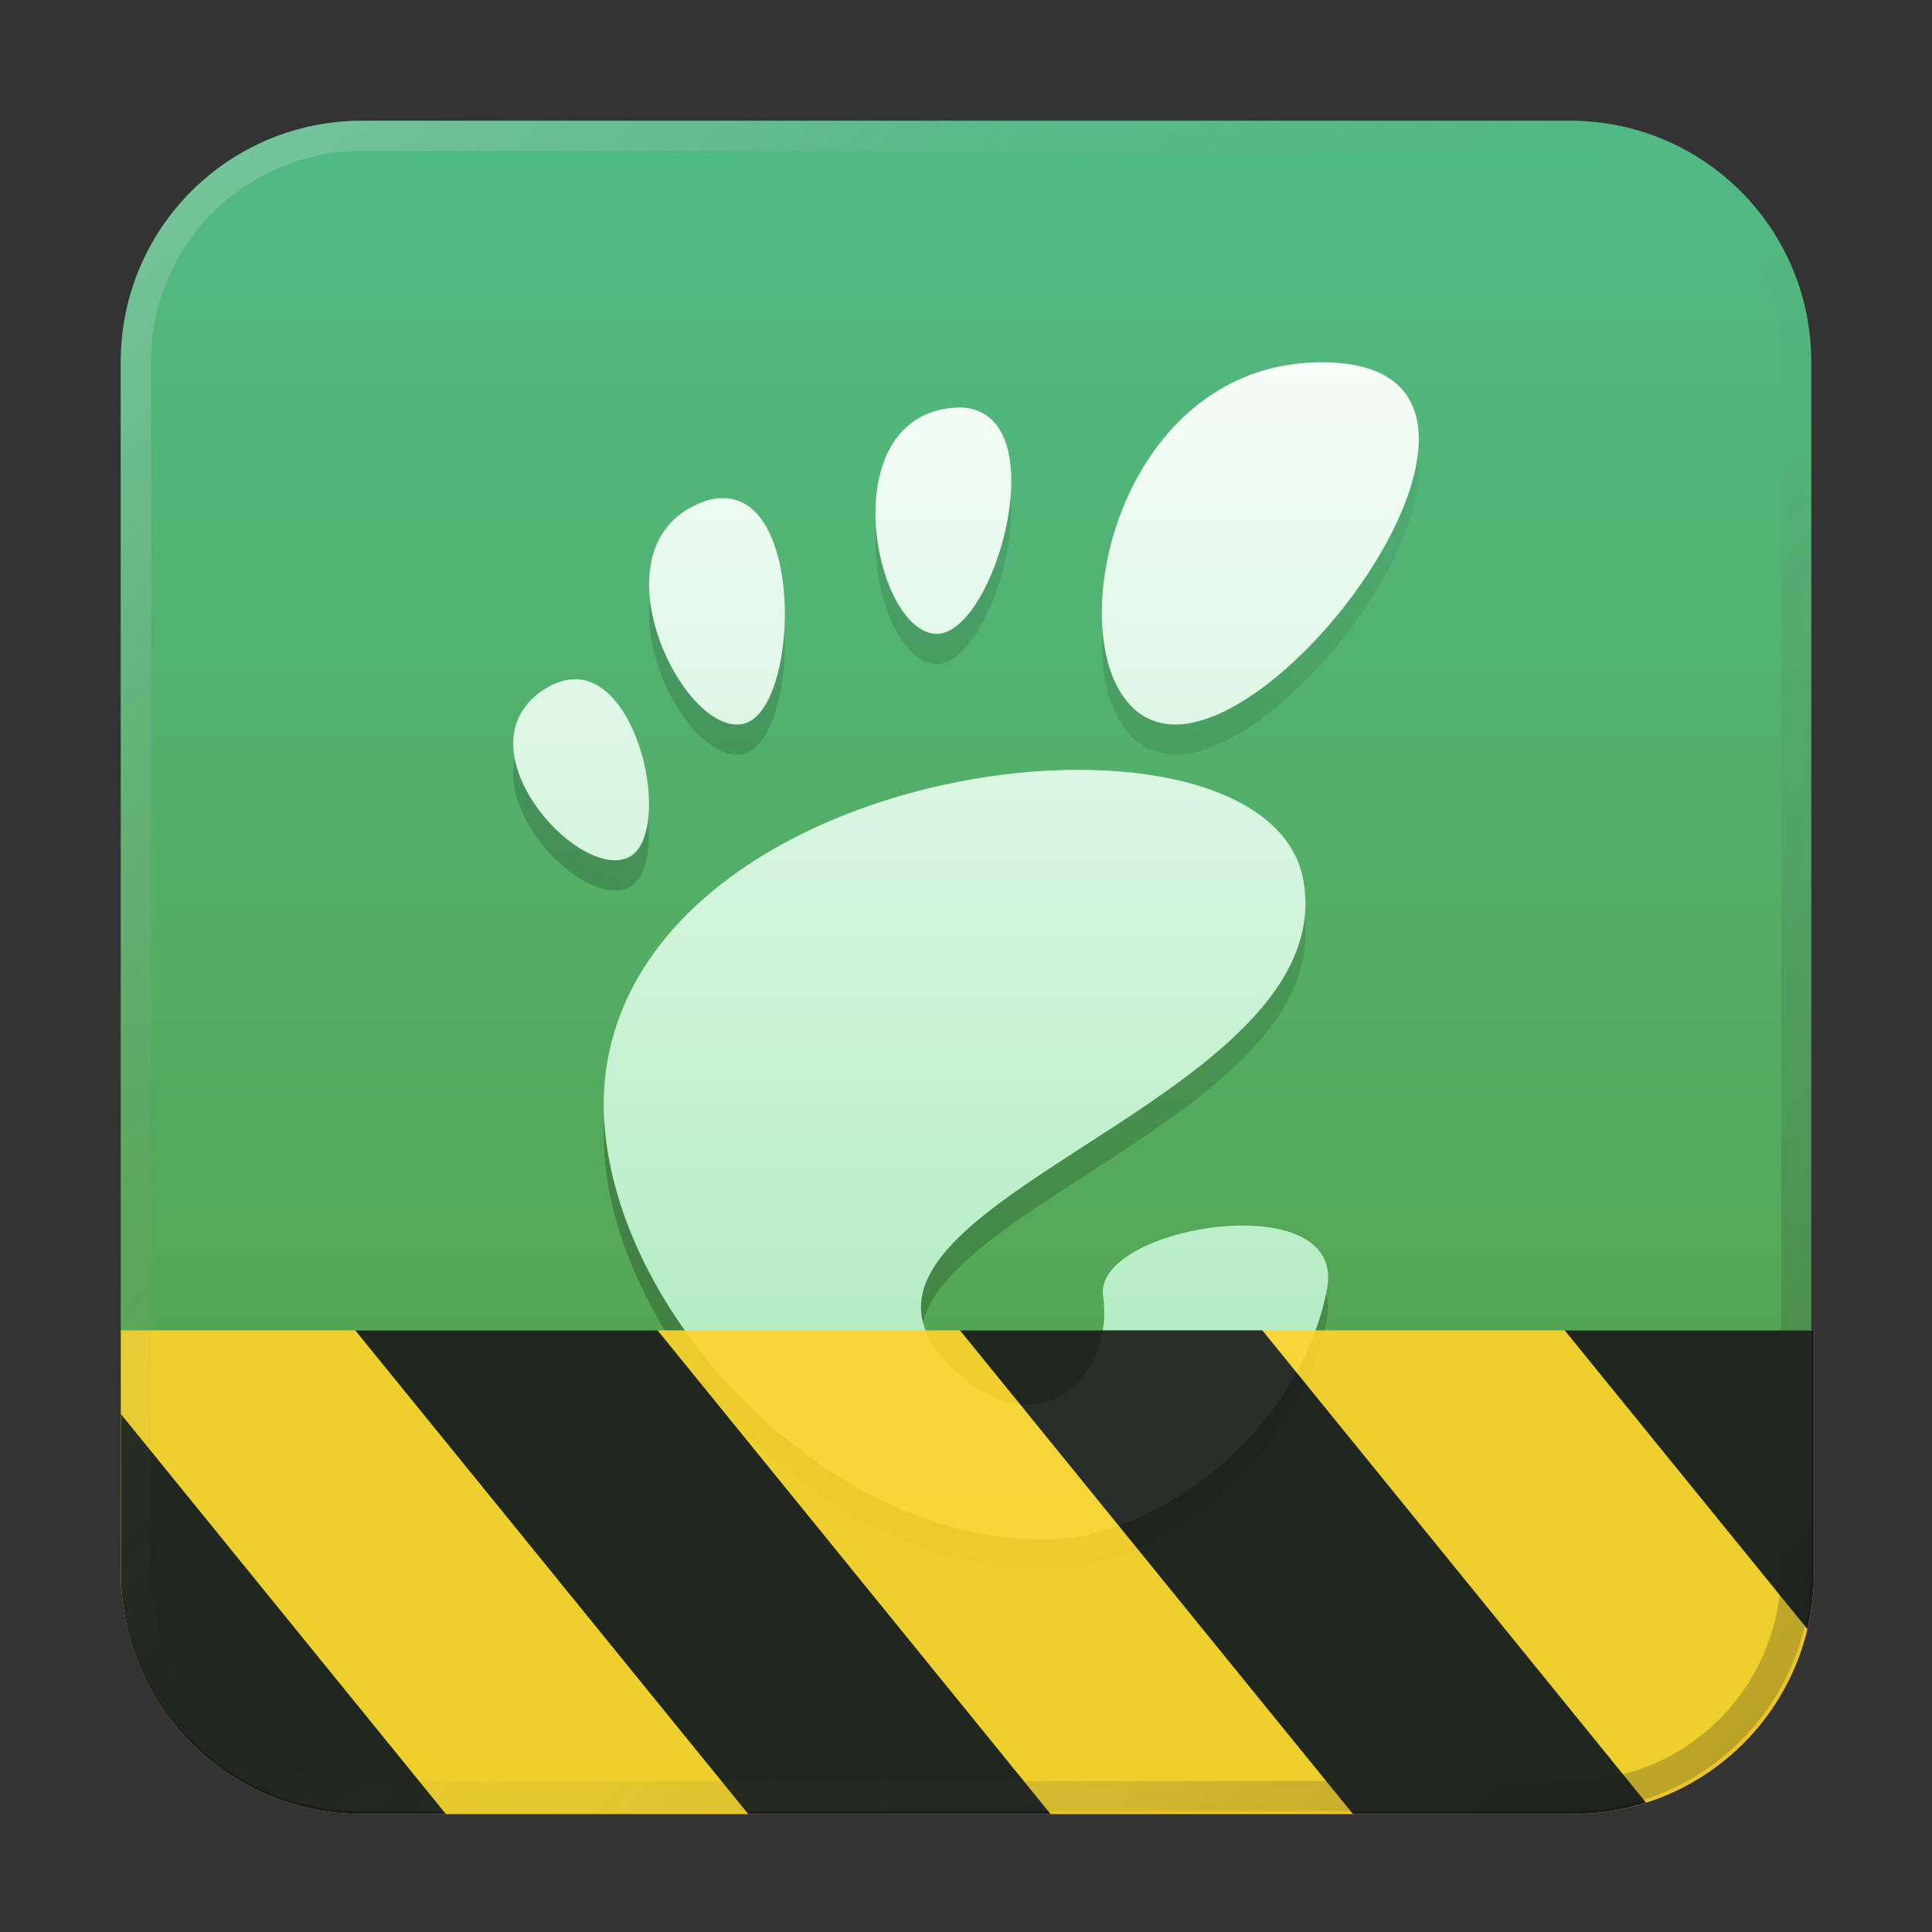 <?xml version="1.0" encoding="UTF-8" standalone="no"?>
<!-- Created with Inkscape (http://www.inkscape.org/) -->

<svg
   width="64"
   height="64"
   viewBox="0 0 16.933 16.933"
   version="1.1"
   id="svg5"
   inkscape:version="1.1.2 (0a00cf5339, 2022-02-04)"
   sodipodi:docname="gnome-devel.svg"
   xmlns:inkscape="http://www.inkscape.org/namespaces/inkscape"
   xmlns:sodipodi="http://sodipodi.sourceforge.net/DTD/sodipodi-0.dtd"
   xmlns:xlink="http://www.w3.org/1999/xlink"
   xmlns="http://www.w3.org/2000/svg"
   xmlns:svg="http://www.w3.org/2000/svg">
  <rect x="0" y="0" width="16.933" height="16.933" fill="#333333" stroke="none"/>
  <sodipodi:namedview
     id="namedview7"
     pagecolor="#ffffff"
     bordercolor="#666666"
     borderopacity="1.0"
     inkscape:pageshadow="2"
     inkscape:pageopacity="0.0"
     inkscape:pagecheckerboard="0"
     inkscape:document-units="px"
     showgrid="false"
     units="px"
     height="48px"
     inkscape:zoom="12.25"
     inkscape:cx="31.959184"
     inkscape:cy="32"
     inkscape:window-width="1920"
     inkscape:window-height="1011"
     inkscape:window-x="0"
     inkscape:window-y="32"
     inkscape:window-maximized="1"
     inkscape:current-layer="svg5"
     inkscape:lockguides="true" />
  <defs
     id="defs2">
    <linearGradient
       inkscape:collect="always"
       id="linearGradient2115">
      <stop
         style="stop-color:#000000;stop-opacity:1;"
         offset="0"
         id="stop2111" />
      <stop
         style="stop-color:#000000;stop-opacity:0;"
         offset="1"
         id="stop2113" />
    </linearGradient>
    <linearGradient
       inkscape:collect="always"
       id="linearGradient1769">
      <stop
         style="stop-color:#ffffff;stop-opacity:1;"
         offset="0"
         id="stop1765" />
      <stop
         style="stop-color:#a2e8b6;stop-opacity:1"
         offset="1"
         id="stop1767" />
    </linearGradient>
    <linearGradient
       inkscape:collect="always"
       id="linearGradient976">
      <stop
         style="stop-color:#569c3b;stop-opacity:1;"
         offset="0"
         id="stop972" />
      <stop
         style="stop-color:#50bd8b;stop-opacity:1"
         offset="1"
         id="stop974" />
    </linearGradient>
    <linearGradient
       inkscape:collect="always"
       xlink:href="#linearGradient37218"
       id="linearGradient1781"
       x1="2.8346456e-08"
       y1="2.2677165e-07"
       x2="64"
       y2="64"
       gradientUnits="userSpaceOnUse"
       gradientTransform="scale(0.265)" />
    <linearGradient
       inkscape:collect="always"
       id="linearGradient37218">
      <stop
         style="stop-color:#ffffff;stop-opacity:1"
         offset="0"
         id="stop37214" />
      <stop
         style="stop-color:#717171;stop-opacity:0.004"
         offset="0.497"
         id="stop37220" />
      <stop
         style="stop-color:#000000;stop-opacity:1"
         offset="1"
         id="stop37216" />
    </linearGradient>
    <linearGradient
       inkscape:collect="always"
       xlink:href="#linearGradient976"
       id="linearGradient978"
       x1="5.821"
       y1="16.933"
       x2="5.821"
       y2="6.7529299e-07"
       gradientUnits="userSpaceOnUse" />
    <linearGradient
       inkscape:collect="always"
       xlink:href="#linearGradient1769"
       id="linearGradient1771"
       x1="3.969"
       y1="2.249"
       x2="3.969"
       y2="14.42"
       gradientUnits="userSpaceOnUse"
       gradientTransform="translate(0,-0.265)" />
    <linearGradient
       inkscape:collect="always"
       xlink:href="#linearGradient2115"
       id="linearGradient2117"
       x1="15.001"
       y1="58.537"
       x2="51"
       y2="6.537"
       gradientUnits="userSpaceOnUse"
       gradientTransform="matrix(0.265,0,0,0.265,0,-0.265)" />
  </defs>
  <path
     id="rect863"
     style="fill:url(#linearGradient978);stroke-width:0.265;fill-opacity:1"
     d="M 3.175,1.058 H 13.758 c 1.173,0 2.117,0.944 2.117,2.117 V 13.758 c 0,1.173 -0.944,2.117 -2.117,2.117 H 3.175 c -1.173,0 -2.117,-0.944 -2.117,-2.117 V 3.175 c 0,-1.173 0.944,-2.117 2.117,-2.117 z" />
  <path
     id="path4578"
     style="fill:url(#linearGradient1771);fill-opacity:1;stroke-width:0.408"
     d="m 11.587,3.175 c -2.057,0 -2.443,3.175 -1.286,3.175 1.157,0 3.343,-3.175 1.286,-3.175 z M 8.404,3.572 c -0.028,-6e-5 -0.059,0.003 -0.09,0.006 -1.009,0.135 -0.653,1.944 -0.116,1.977 0.52,0.033 1.088,-1.979 0.207,-1.984 z M 6.31,4.366 c -0.057,0.004 -0.118,0.018 -0.184,0.047 -0.944,0.398 -0.143,2.042 0.385,1.932 0.48,-0.1 0.549,-1.932 -0.145,-1.978 -0.018,-0.001 -0.037,-0.001 -0.056,-2e-7 z M 5.05,5.953 C 4.965,5.952 4.875,5.976 4.778,6.037 4.002,6.525 5.039,7.704 5.495,7.521 5.895,7.361 5.64,5.971 5.05,5.953 Z m 4.482,0.795 C 7.885,6.72 5.713,7.546 5.342,9.206 4.941,11.002 6.994,13.494 9.135,13.494 c 1.054,0 2.268,-0.992 2.496,-2.198 0.174,-0.919 -2.043,-0.551 -1.963,0.057 0.096,0.729 -0.535,1.248 -1.152,0.778 C 6.551,10.635 11.769,9.77 11.425,7.725 11.318,7.089 10.52,6.764 9.532,6.748 Z" />
  <path
     id="path4578-3"
     style="opacity:0.3;fill:url(#linearGradient2117);fill-opacity:1;stroke-width:0.408"
     d="m 12.427,3.988 c -0.117,0.941 -1.352,2.362 -2.125,2.362 -0.393,0 -0.608,-0.366 -0.64,-0.85 -0.038,0.608 0.178,1.114 0.64,1.114 0.851,0 2.259,-1.718 2.125,-2.626 z M 8.857,4.355 C 8.811,4.918 8.496,5.575 8.197,5.556 7.934,5.539 7.715,5.096 7.679,4.633 7.633,5.177 7.884,5.801 8.197,5.82 8.545,5.842 8.914,4.95 8.857,4.355 Z M 5.697,5.256 C 5.618,5.874 6.133,6.688 6.511,6.609 6.765,6.556 6.903,6.018 6.875,5.517 6.851,5.928 6.72,6.301 6.511,6.345 6.186,6.413 5.759,5.817 5.697,5.256 Z M 4.512,6.653 C 4.387,7.2 5.128,7.933 5.495,7.786 5.654,7.723 5.709,7.465 5.681,7.176 5.662,7.346 5.603,7.478 5.495,7.521 5.185,7.645 4.609,7.142 4.512,6.653 Z M 11.433,8.046 C 11.254,9.621 7.803,10.471 8.089,11.59 8.35,10.535 11.627,9.661 11.433,8.046 Z M 5.295,9.811 c -0.1,1.754 1.831,3.948 3.84,3.948 1.054,0 2.268,-0.992 2.496,-2.198 0.016,-0.085 0.012,-0.158 -0.009,-0.222 -0.248,1.186 -1.446,2.155 -2.487,2.155 -1.909,0 -3.748,-1.981 -3.84,-3.683 z m 4.382,1.703 c -0.01,0.034 -0.013,0.068 -0.009,0.104 4.977e-4,0.004 5.749e-4,0.008 0.001,0.011 0.005,-0.037 0.007,-0.076 0.008,-0.115 z" />
  <g
     id="g1664"
     style="opacity:0.9">
    <path
       id="path866"
       style="fill:#ffd42a;fill-opacity:1;stroke-width:0.265"
       d="m 4,44 v 8 c 0,4.432 3.568,8 8,8 h 40 c 4.432,0 8,-3.568 8,-8 v -8 z"
       transform="scale(0.265)" />
    <path
       id="rect1125"
       style="fill:#1a1a1a;stroke-width:1"
       d="m 11.75,44 13,16 h 10 l -13,-16 z m 20,0 13,16 H 52 c 0.852,0 1.672,-0.134 2.441,-0.379 L 41.75,44 Z m 20,0 8.027,9.879 C 59.921,53.277 60,52.648 60,52 V 44 Z M 4,46.77 V 52 c 0,4.432 3.568,8 8,8 h 2.75 z"
       transform="scale(0.265)" />
  </g>
  <path
     id="rect1345"
     style="opacity:0.3;fill:url(#linearGradient1781);fill-opacity:1;stroke-width:0.265"
     d="m 3.175,1.058 c -1.173,0 -2.117,0.944 -2.117,2.117 V 13.758 c 0,1.173 0.944,2.117 2.117,2.117 H 13.758 c 1.173,0 2.117,-0.944 2.117,-2.117 V 3.175 c 0,-1.173 -0.944,-2.117 -2.117,-2.117 z m 0,0.265 H 13.758 c 1.026,0 1.852,0.826 1.852,1.852 V 13.758 c 0,1.026 -0.826,1.852 -1.852,1.852 H 3.175 c -1.026,0 -1.852,-0.826 -1.852,-1.852 V 3.175 c 0,-1.026 0.826,-1.852 1.852,-1.852 z" />
</svg>
